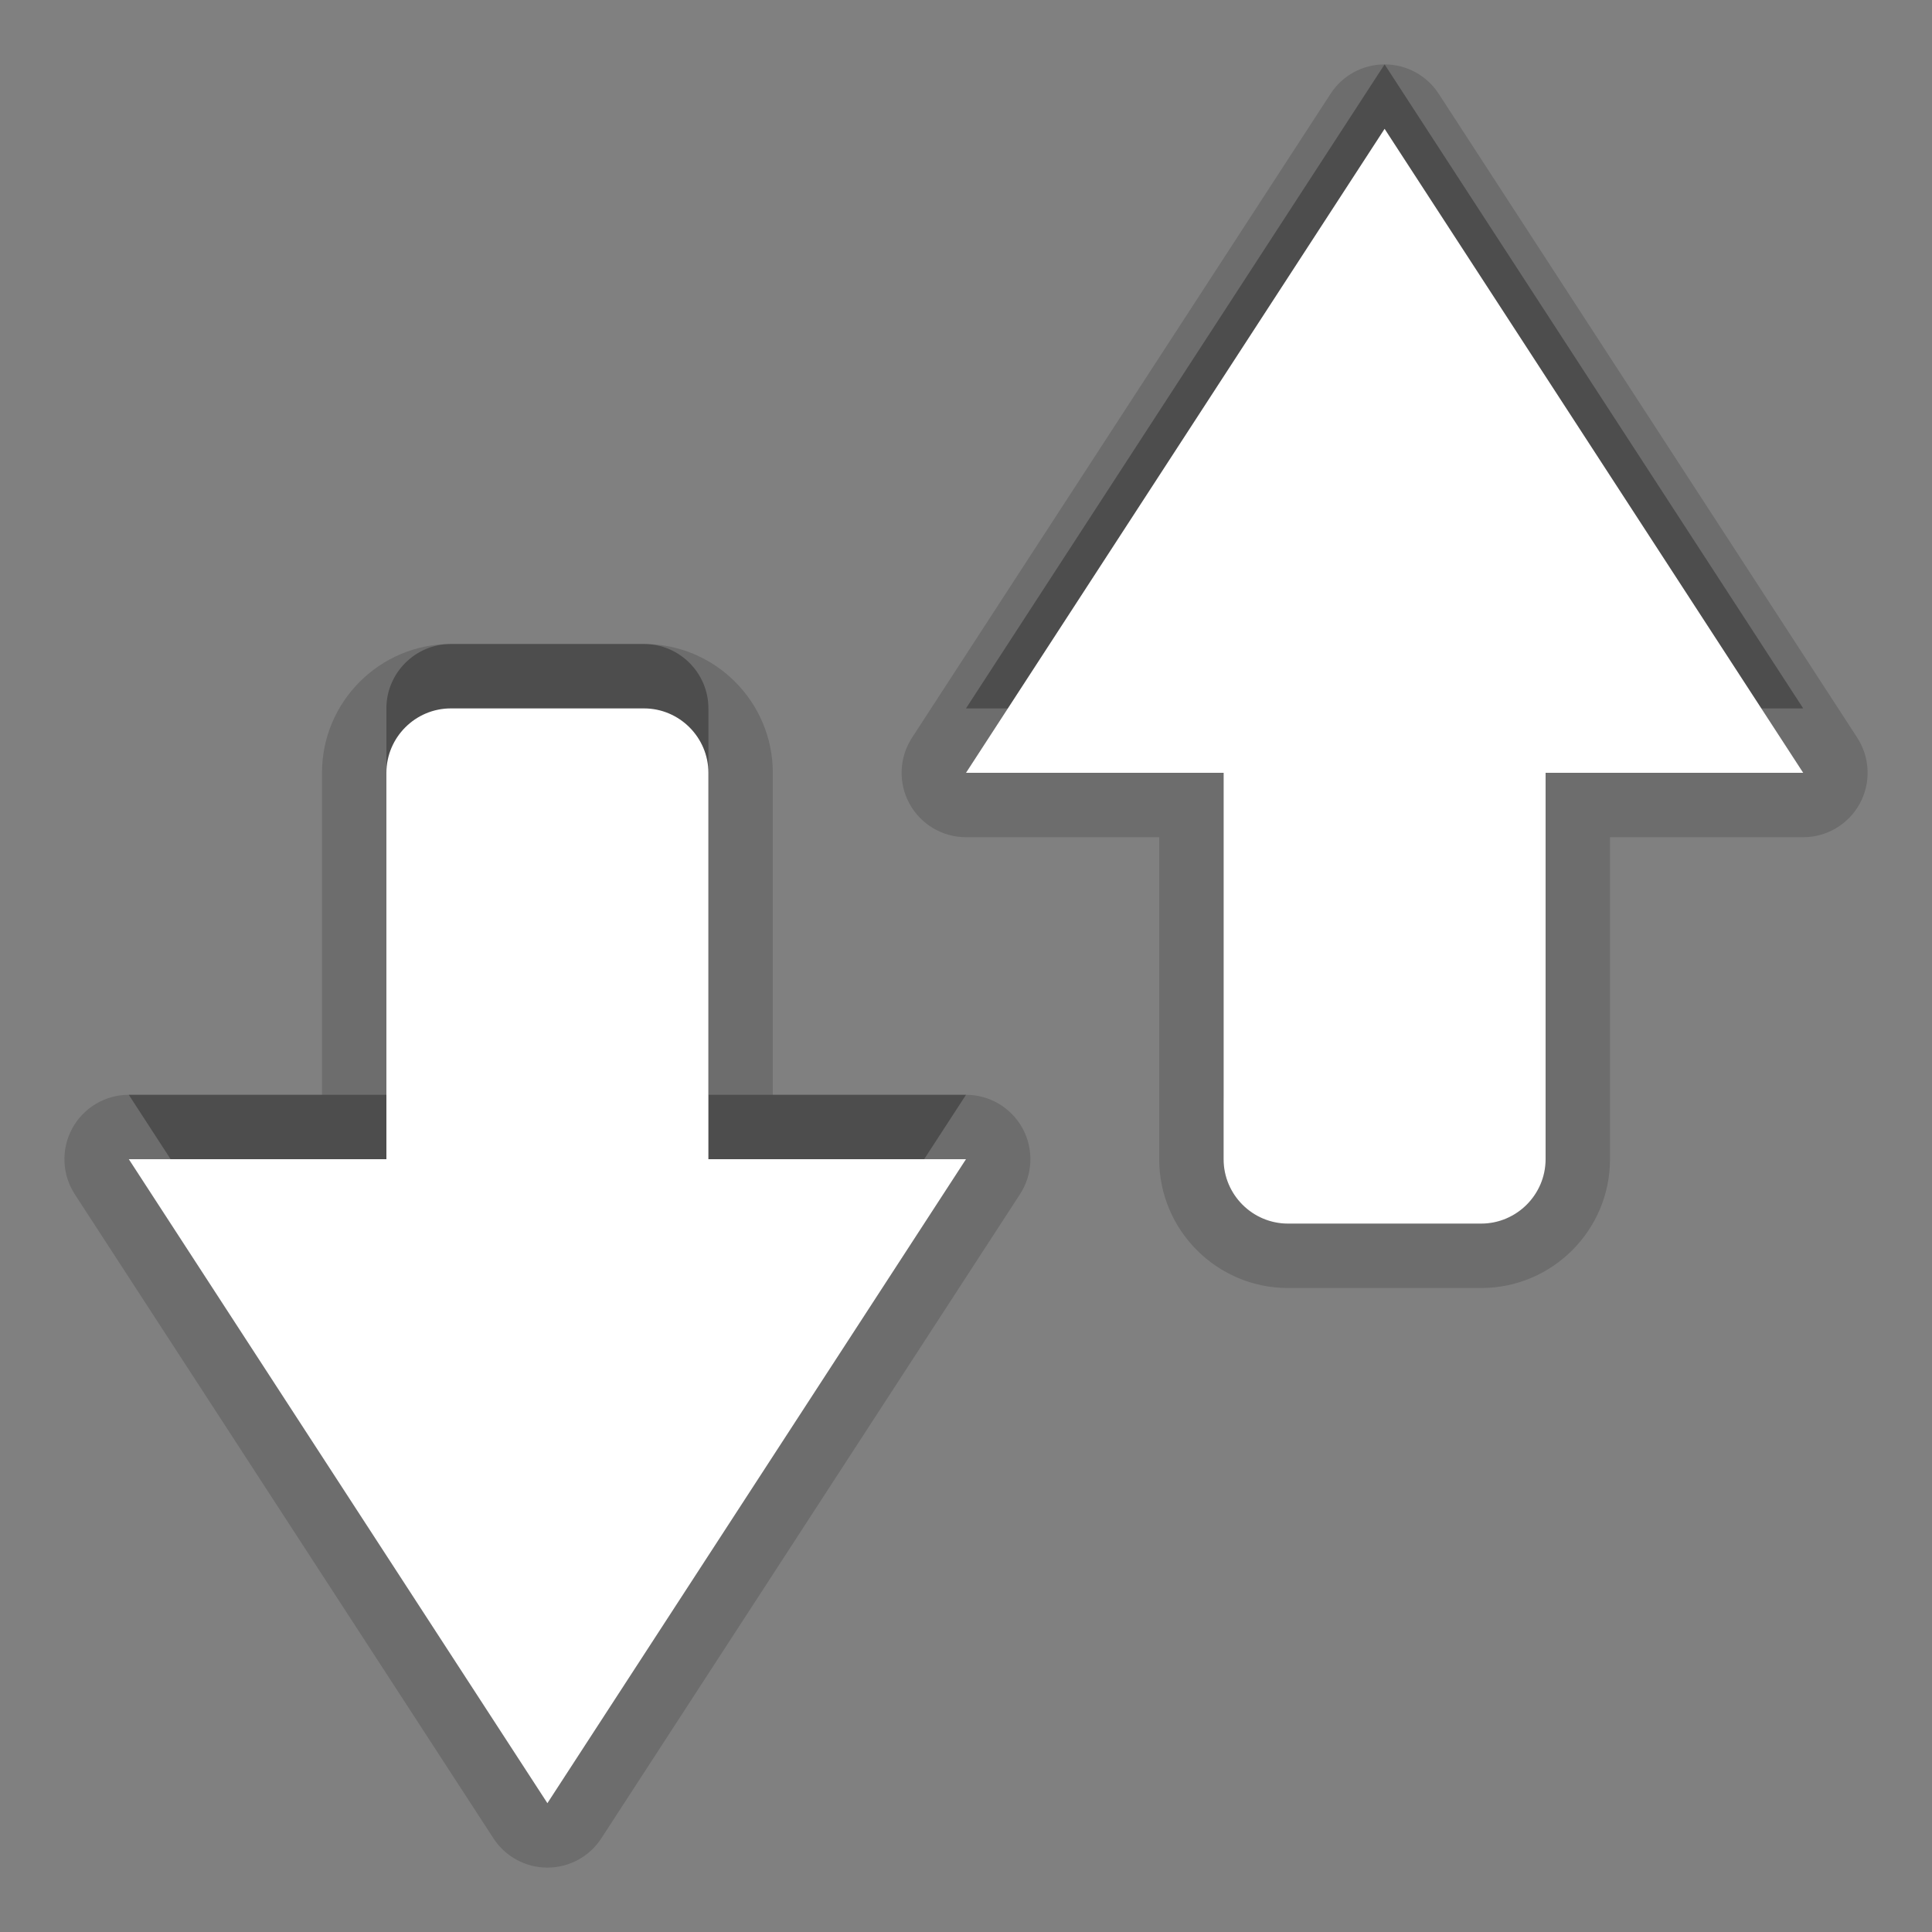 <?xml version="1.0" encoding="utf-8"?>
<!-- Generator: Adobe Illustrator 15.0.0, SVG Export Plug-In . SVG Version: 6.00 Build 0)  -->
<!DOCTYPE svg PUBLIC "-//W3C//DTD SVG 1.1//EN" "http://www.w3.org/Graphics/SVG/1.1/DTD/svg11.dtd">
<svg version="1.1" xmlns="http://www.w3.org/2000/svg" xmlns:xlink="http://www.w3.org/1999/xlink" x="0px" y="0px" width="30px"
	 height="30px" viewBox="0 0 30 30" enable-background="new 0 0 30 30" xml:space="preserve">
<rect x="0" y="0" width="30" height="30" fill="#808080" stroke="none"/>
<g id="DO_NOT_EDIT_-_BOUNDING_BOX">
	<rect id="BOUNDING_BOX" fill="none" width="30" height="30"/>
</g>
<g id="PLACE_YOUR_GRAPHIC_HERE">
	<g>
		<path opacity="0.3" d="M11,11c0-0.55-0.45-1-1-1H7c-0.55,0-1,0.45-1,1v6H2l6.5,10L15,17h-4V11z M21.5,1L15,11h4v6
			c0,0.551,0.449,1,1,1h3c0.549,0,1-0.449,1-1v-6h4L21.5,1z"/>
		<path opacity="0.15" d="M8.5,29c-0.338,0-0.654-0.171-0.838-0.455l-6.5-10c-0.2-0.308-0.215-0.699-0.041-1.021S1.633,17,2,17h3v-5
			c0-1.103,0.897-2,2-2h3c1.103,0,2,0.897,2,2v5h3c0.367,0,0.704,0.201,0.879,0.523s0.159,0.714-0.041,1.021l-6.5,10
			C9.154,28.829,8.838,29,8.5,29z M20,20c-1.103,0-2-0.897-2-2v-5h-3c-0.367,0-0.704-0.201-0.879-0.523s-0.159-0.714,0.041-1.022
			l6.5-10C20.846,1.171,21.161,1,21.5,1s0.654,0.171,0.839,0.455l6.5,10c0.199,0.308,0.215,0.7,0.04,1.022S28.367,13,28,13h-3v5
			c0,1.103-0.897,2-2,2H20z"/>
		<path opacity="0.15" d="M11,12c0-0.55-0.45-1-1-1H7c-0.55,0-1,0.45-1,1v6H2l6.5,10L15,18h-4V12z M21.5,2L15,12h4v6
			c0,0.551,0.449,1,1,1h3c0.549,0,1-0.449,1-1v-6h4L21.5,2z"/>
		<path fill="#FFFFFF" d="M11,12c0-0.55-0.45-1-1-1H7c-0.55,0-1,0.45-1,1v6H2l6.5,10L15,18h-4V12z M21.5,2L15,12h4v6
			c0,0.551,0.449,1,1,1h3c0.549,0,1-0.449,1-1v-6h4L21.5,2z"/>
		<rect fill="none" width="30" height="30"/>
	</g>
</g>
</svg>
